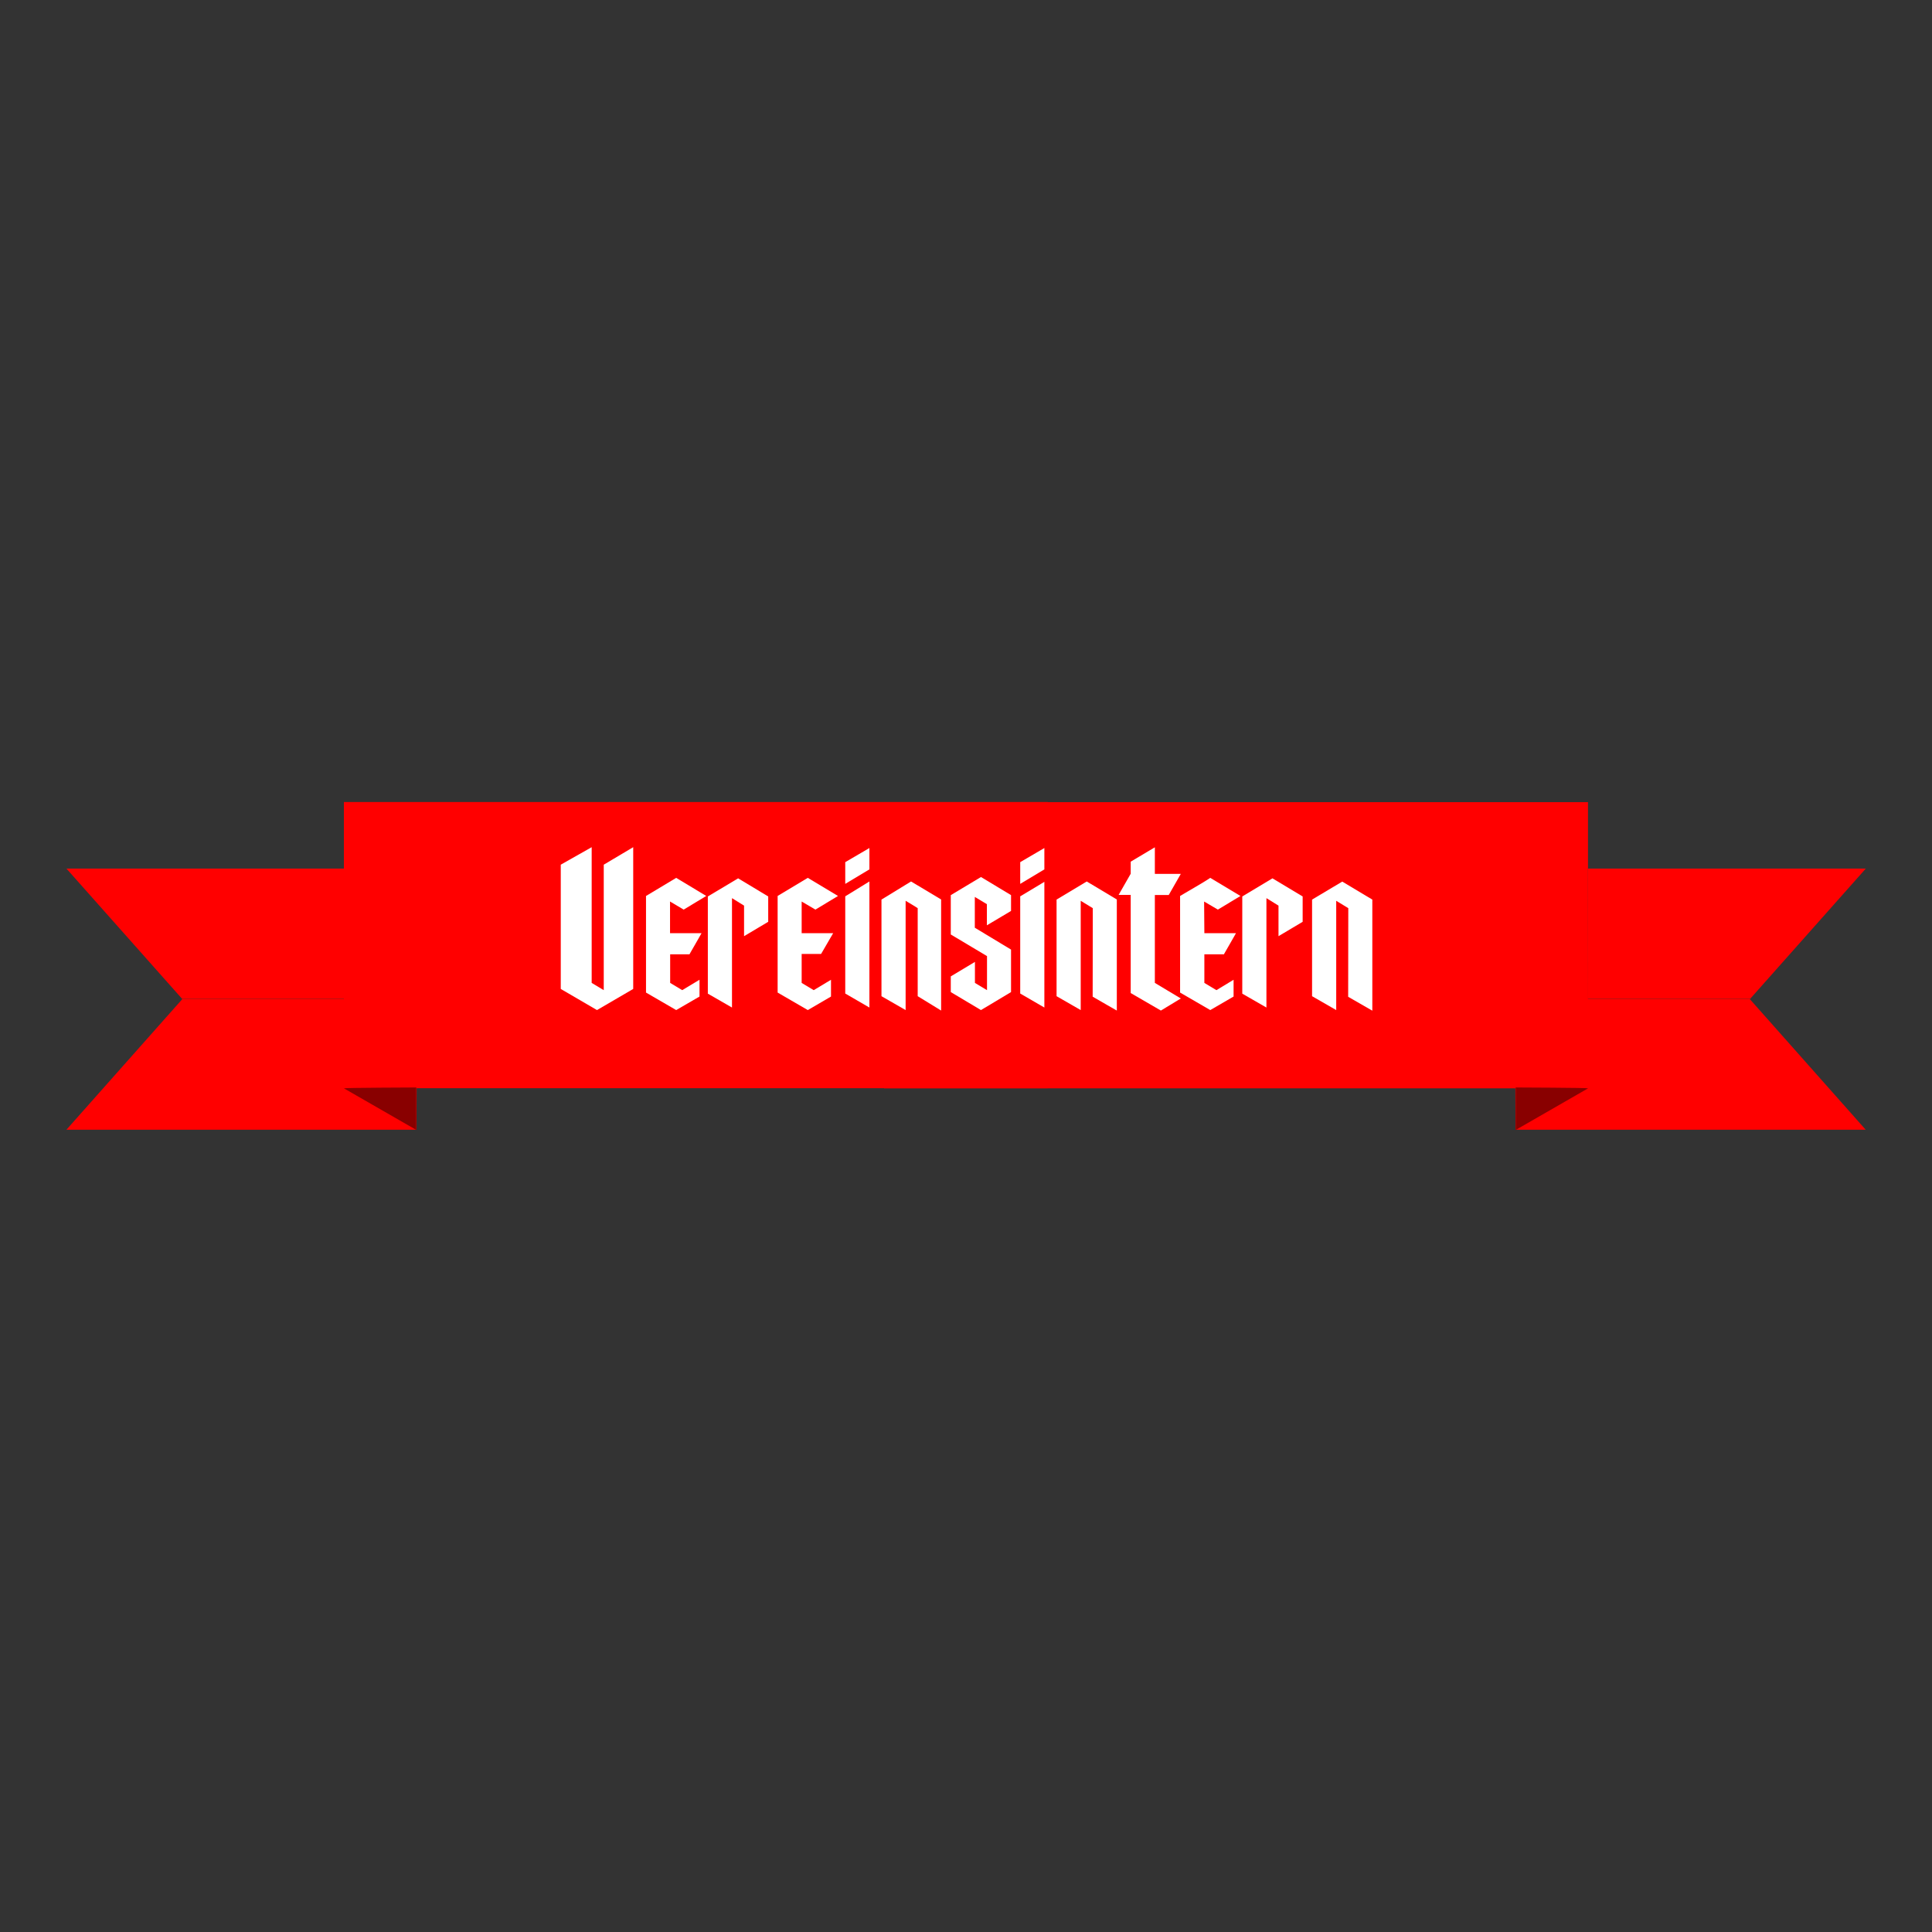 <svg id="Layer_1" data-name="Layer 1" xmlns="http://www.w3.org/2000/svg" viewBox="0 0 160 160"><rect x="0" y="0" width="160" height="160" fill="#333333" stroke="none"/><defs><style>.cls-1{fill:red;}.cls-2{fill:#890000;}.cls-3{fill:#fff;}</style></defs><title>Artboard 1</title><rect class="cls-1" x="28.48" y="66.42" width="58.29" height="23.7"/><path class="cls-1" d="M28.48,71.93H5.5l9.59,10.8H28.53S28.48,71.89,28.48,71.93Z"/><path class="cls-1" d="M34.49,93.56H5.5l9.59-10.81H34.53S34.49,93.6,34.49,93.56Z"/><path class="cls-2" d="M28.48,90.13l6,3.45V90.06S28.53,90.08,28.48,90.13Z"/><rect class="cls-1" x="73.23" y="66.42" width="58.29" height="23.7" transform="translate(204.74 156.55) rotate(-180)"/><path class="cls-1" d="M131.52,71.93h23l-9.59,10.8H131.47S131.52,71.89,131.52,71.93Z"/><path class="cls-1" d="M125.51,93.56h29l-9.59-10.81H125.47S125.51,93.6,125.51,93.56Z"/><path class="cls-2" d="M131.52,90.13l-6,3.45V90.06S131.47,90.08,131.52,90.13Z"/><path class="cls-3" d="M52.44,70.16V81.9l-3,1.75-3-1.75V71.61L49,70.16V81.4l1,.6V71.61Z"/><path class="cls-3" d="M55.49,77.28H58.1c-.44.78-.78,1.36-1,1.75h-1.6V81.4l1,.6,1.43-.86v1.39L56,83.65,53.5,82.2v-8l2.5-1.5,2.49,1.5-1.87,1.13-1.13-.67a.08.08,0,0,0,0,.06l0,0Z"/><path class="cls-3" d="M63.62,74.24v2.1l-2,1.19V75l-1-.62v9.06l-2-1.15V74.24l2.51-1.5Z"/><path class="cls-3" d="M66.39,77.28H69L68,79H66.39V81.4l1,.6,1.43-.86v1.39L66.9,83.65,64.4,82.2v-8l2.5-1.5,2.5,1.5-1.87,1.13-1.14-.67a.39.39,0,0,1,0,.06,0,0,0,0,0,0,0Z"/><path class="cls-3" d="M72,70.23V72l-2,1.2v-1.8Zm-2,4L72,73V83.44l-2-1.16Z"/><path class="cls-3" d="M76,75.21c-.16-.11-.5-.31-1-.61v9.05L73,82.5v-8L75.45,73l2.49,1.49v9.2L76,82.5Z"/><path class="cls-3" d="M81.73,76.63V74.88l-1-.6v2.55l3,1.81v3.52l-2.49,1.49-2.5-1.49v-1.3l2-1.2V81.4l1,.6V79.18l-3-1.79V74.13l2.5-1.5,2.49,1.5v1.31Z"/><path class="cls-3" d="M86.49,70.23V72l-2,1.2v-1.8Zm-2,4,2-1.2V83.44l-2-1.16Z"/><path class="cls-3" d="M90.5,75.21l-1-.61v9.05c-.33-.19-1-.58-2-1.15v-8L90,73l2.49,1.49v9.2c-.45-.25-1.11-.64-2-1.15Z"/><path class="cls-3" d="M96.64,82l1.15.69-1.65,1-2.5-1.45V74.11h-1l1-1.75v-1l2-1.19v2.2h2.15l-1,1.75H95.64V81.4Z"/><path class="cls-3" d="M99.74,77.28h2.62c-.44.78-.78,1.36-1,1.75H99.74V81.4l1,.6,1.42-.86v1.39l-1.93,1.12-2.5-1.45v-8c1.12-.66,2-1.16,2.5-1.5l2.5,1.5-1.87,1.13-1.14-.67a.39.39,0,0,1,0,.06,0,0,0,0,0,0,0Z"/><path class="cls-3" d="M107.88,74.24v2.1l-2,1.19V75l-1-.62v9.06l-2-1.15V74.24l2.5-1.5Z"/><path class="cls-3" d="M111.66,75.21l-1-.61v9.05l-2-1.15v-8l2.5-1.49,2.49,1.49v9.2l-2-1.15Z"/></svg>